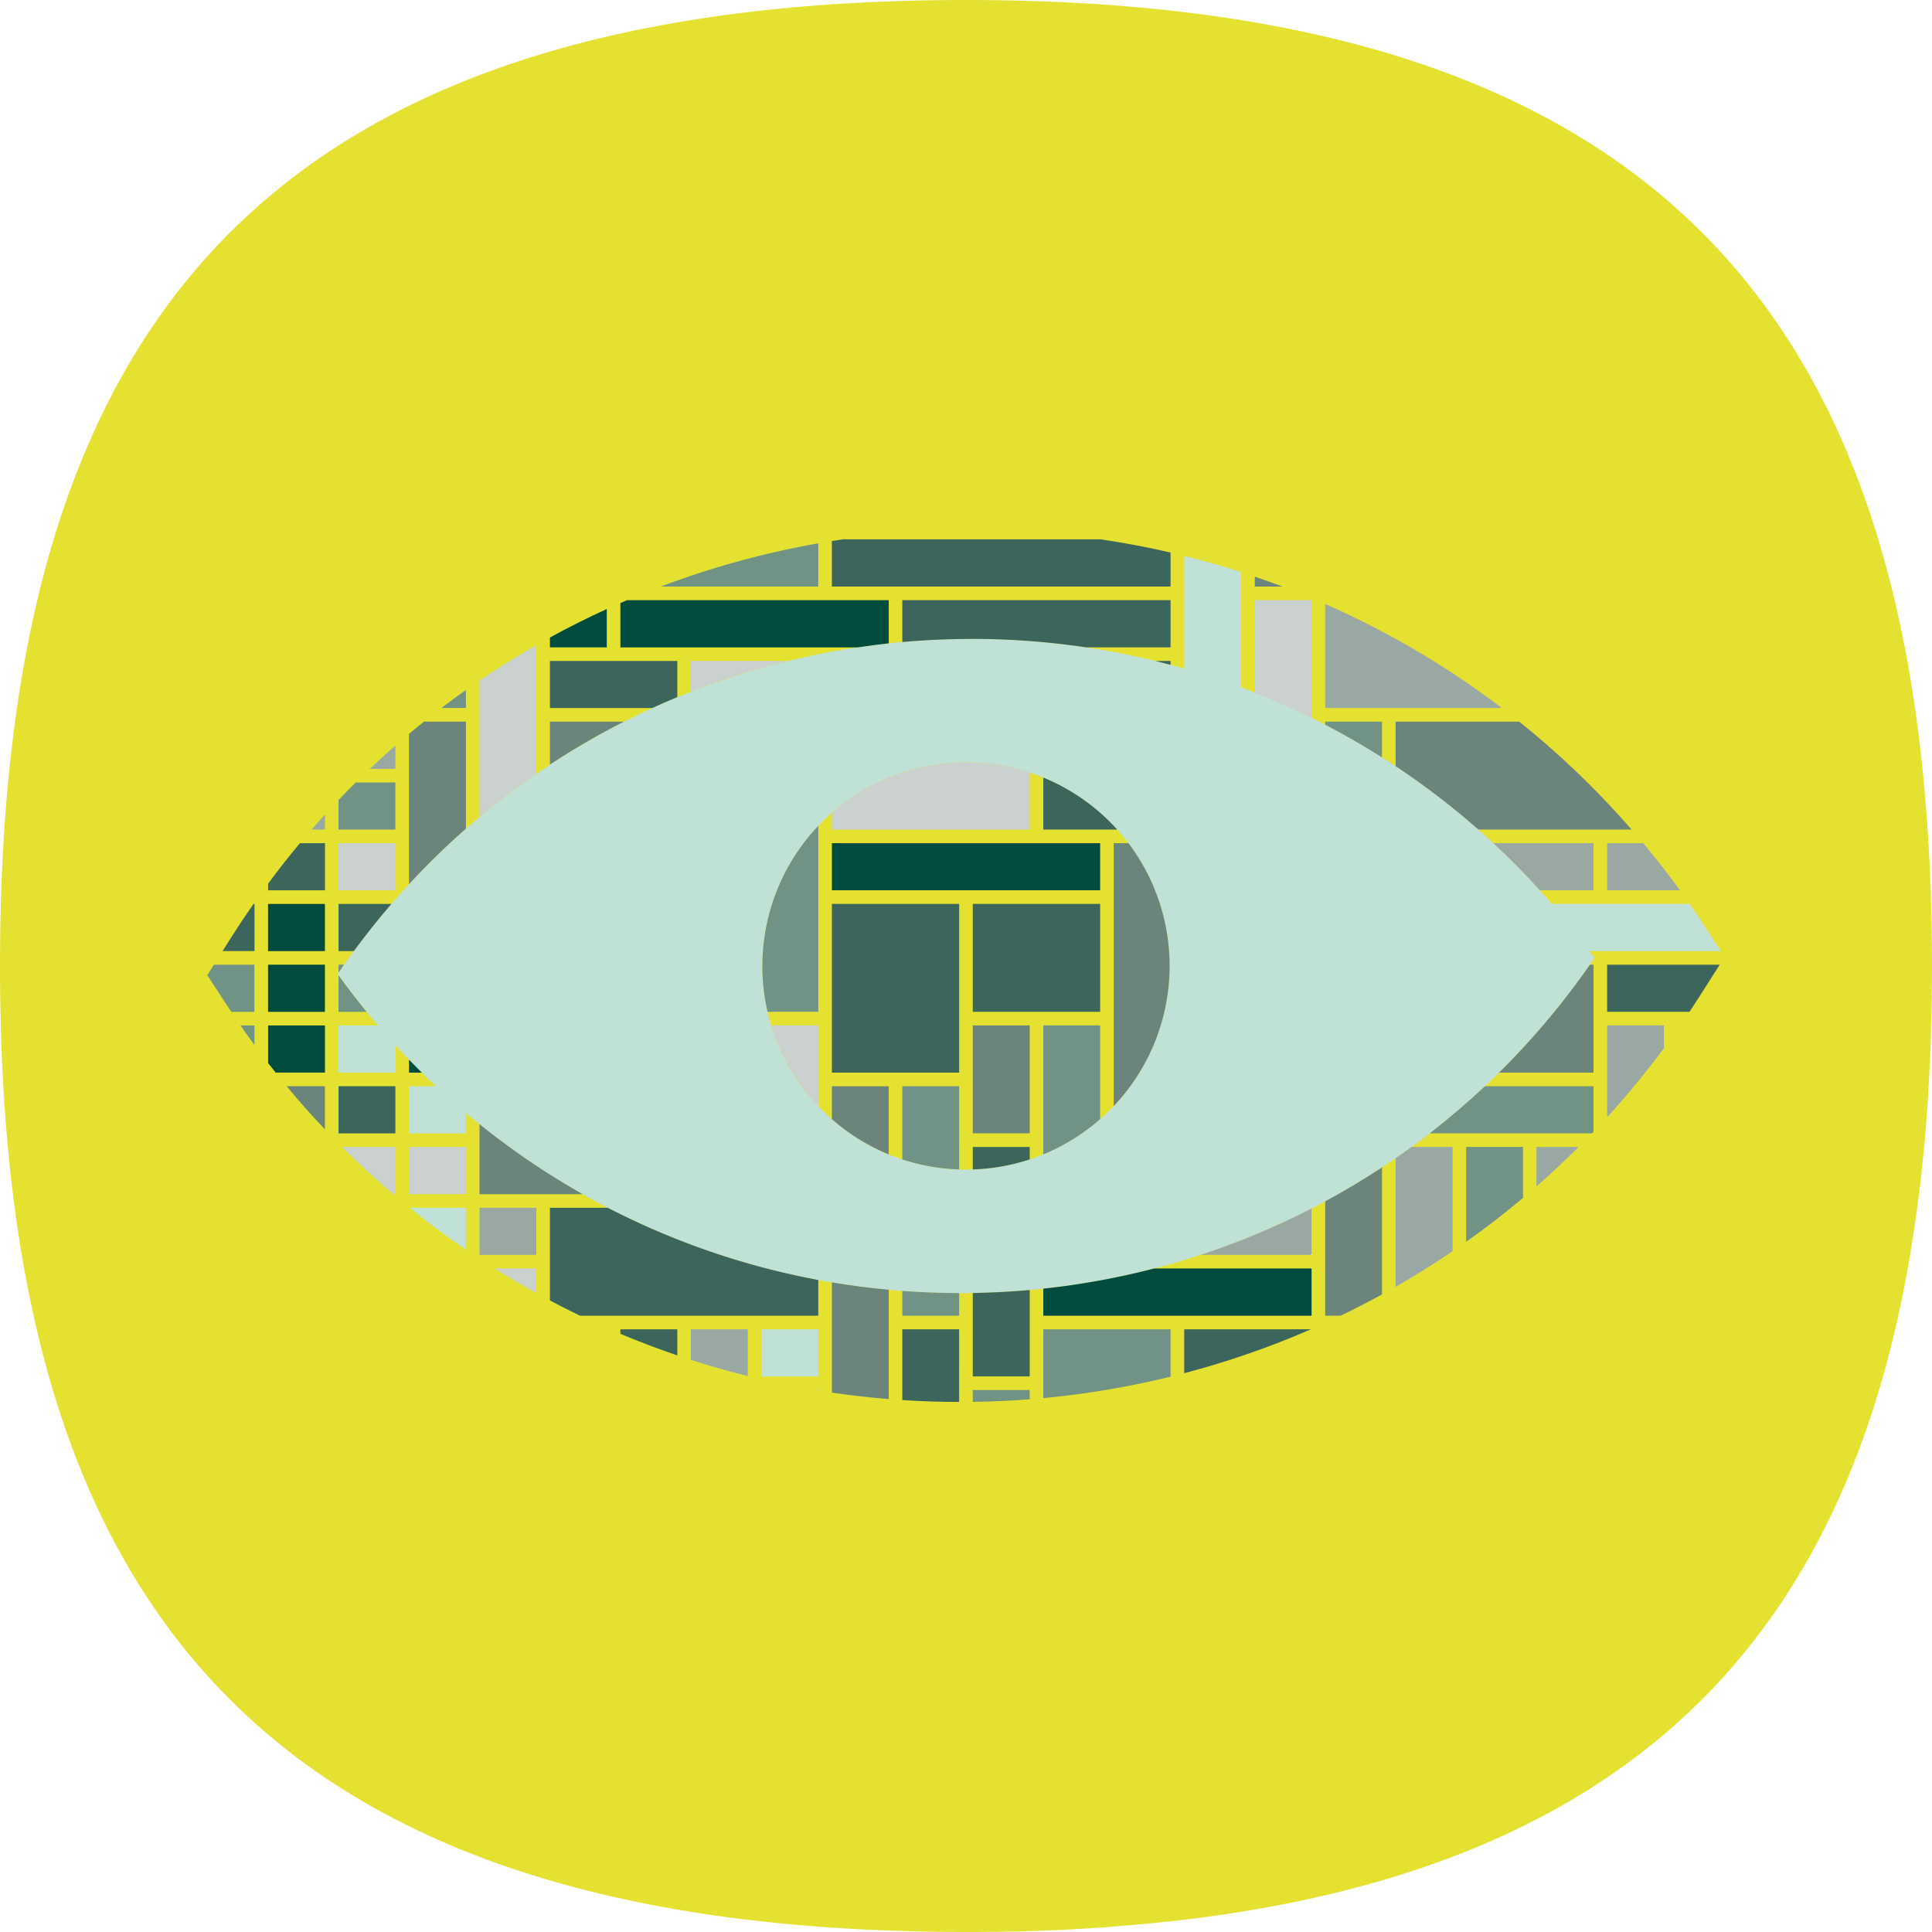 <?xml version="1.0" encoding="UTF-8" standalone="no"?>
<svg
   width="50.08mm"
   height="50.08mm"
   viewBox="0 0 141.96 141.96"
   version="1.1"
   id="svg172"
   sodipodi:docname="Blink_Comparison.svg"
   inkscape:version="1.1.1 (3bf5ae0d25, 2021-09-20)"
   xmlns:inkscape="http://www.inkscape.org/namespaces/inkscape"
   xmlns:sodipodi="http://sodipodi.sourceforge.net/DTD/sodipodi-0.dtd"
   xmlns="http://www.w3.org/2000/svg"
   xmlns:svg="http://www.w3.org/2000/svg">
  <defs
     id="defs176" />
  <sodipodi:namedview
     id="namedview174"
     pagecolor="#ffffff"
     bordercolor="#666666"
     borderopacity="1.0"
     inkscape:pageshadow="2"
     inkscape:pageopacity="0.0"
     inkscape:pagecheckerboard="0"
     inkscape:document-units="mm"
     showgrid="false"
     inkscape:zoom="4.0997735"
     inkscape:cx="91.102593"
     inkscape:cy="97.81028"
     inkscape:window-width="1920"
     inkscape:window-height="921"
     inkscape:window-x="0"
     inkscape:window-y="0"
     inkscape:window-maximized="1"
     inkscape:current-layer="svg172" />
  <g
     id="g170">
    <path
       d="M141.96,70.98c0,.81-.01,1.61-.02,2.4q-.075,5.2-.48,10.04c-.19,2.12-.42,4.19-.71,6.2-4.05,28.65-18.91,46.69-51.95,51.21-.92.13-1.85.24-2.79.34a131.282,131.282,0,0,1-13.33.78c-.56.01-1.13.01-1.7.01q-2.61,0-5.1-.09c-.12,0-.25-.01-.37-.01C16.18,140.12,0,114.27,0,70.98,0,26.13,17.37,0,70.98,0c51.1,0,69.28,23.74,70.86,64.83.02.35.03.7.04,1.05C141.93,67.55,141.96,69.25,141.96,70.98Z"
       fill="#e5e131"
       id="path2" />
    <g
       id="g168">
      <path
         d="M75.662,84.277v.912c.339-.111.672-.235,1-.369V75.346h4.176V82.23q.52-.456,1-.96V61.955h1.08q-.393-.517-.827-1H76.661V57.133q-.49-.2-1-.37v4.193H61.127V59.719q-.522.458-1,.962V74.346H56.4q.115.507.266,1h3.458v5.926q.477.5,1,.962V79.816H65.3v5.006c.328.134.66.257,1,.368V79.815h4.176v6.112c.167.006.335.009.5.009s.332,0,.5-.009V84.277Zm0-1H71.478v-7.93h4.184Zm5.175-8.929H71.478V66.416h9.359ZM70.478,78.815H61.126v-12.4h9.352Zm-9.351-13.4V61.955h19.71v3.462Z"
         fill="none"
         id="path4" />
      <line
         x1="70.915"
         y1="95.015"
         x2="70.925"
         y2="95.015"
         fill="none"
         stroke="#c0e1d5"
         stroke-linecap="round"
         stroke-linejoin="round"
         stroke-width="0"
         id="line6" />
      <path
         d="M60.127,43.1V39.924A64.264,64.264,0,0,0,48.555,43.1Z"
         fill="#709386"
         id="path8" />
      <path
         d="M86.012,43.1V40.6q-2.543-.588-5.148-.971H61.925c-.267.039-.531.08-.8.122V43.1Z"
         fill="#3c665b"
         id="path10" />
      <path
         d="M110.349,52.026a63.985,63.985,0,0,0-12.977-7.647v7.647Z"
         fill="#99a8a2"
         id="path12" />
      <path
         d="M118.089,65.417h5.353q-1.3-1.785-2.7-3.462h-2.652Z"
         fill="#99a8a2"
         id="path14" />
      <rect
         x="19.696"
         y="70.884"
         width="4.178"
         height="3.465"
         fill="#004d40"
         id="rect16" />
      <rect
         x="24.875"
         y="79.813"
         width="4.176"
         height="3.465"
         fill="#3c665b"
         id="rect18" />
      <polygon
         points="34.234 84.277 30.054 84.277 30.054 84.278 30.053 84.278 30.053 87.743 34.234 87.743 34.234 84.277"
         fill="#cad1ce"
         id="polygon20" />
      <path
         d="M96.371,92.206v-.055l-.115.055Z"
         fill="#c0e1d5"
         id="path22" />
      <path
         d="M118.089,82.091a64.933,64.933,0,0,0,4.176-5.077V75.346h-4.176Z"
         fill="#99a8a2"
         id="path24" />
      <path
         d="M54.944,97.675H50.767v2.249q2.064.663,4.177,1.188Z"
         fill="#99a8a2"
         id="path26" />
      <path
         d="M70.478,97.675H66.3v5.2q2.075.135,4.175.137Z"
         fill="#3c665b"
         id="path28" />
      <path
         d="M86.012,97.675H76.661v5.055a64.478,64.478,0,0,0,9.351-1.575Z"
         fill="#709386"
         id="path30" />
      <path
         d="M87.013,97.675V100.9a64.04,64.04,0,0,0,9.309-3.226Z"
         fill="#3c665b"
         id="path32" />
      <path
         d="M92.2,43.1h2.033c-.674-.254-1.35-.5-2.033-.729Z"
         fill="#6b857c"
         id="path34" />
      <path
         d="M34.234,50.7q-.914.645-1.8,1.323h1.8Z"
         fill="#709386"
         id="path36" />
      <path
         d="M44.585,44.749q-2.126.97-4.176,2.095v.721h4.176Z"
         fill="#004d40"
         id="path38" />
      <path
         d="M29.051,54.783q-.957.837-1.881,1.712h1.881Z"
         fill="#99a8a2"
         id="path40" />
      <path
         d="M23.874,59.853c-.331.363-.659.732-.983,1.1h.983Z"
         fill="#99a8a2"
         id="path42" />
      <path
         d="M24.875,58.781v2.175h4.176V57.494H26.138Q25.5,58.129,24.875,58.781Z"
         fill="#709386"
         id="path44" />
      <path
         d="M19.7,64.929v.491h4.179V61.955H22.038Q20.831,63.4,19.7,64.929Z"
         fill="#3c665b"
         id="path46" />
      <rect
         x="24.875"
         y="61.955"
         width="4.176"
         height="3.461"
         fill="#cad1ce"
         id="rect48" />
      <path
         d="M17.038,68.8l0,0-.684,1.082H18.7V66.42h-.072Q17.808,67.589,17.038,68.8Z"
         fill="#3c665b"
         id="path50" />
      <rect
         x="19.696"
         y="66.42"
         width="4.178"
         height="3.465"
         fill="#004d40"
         id="rect52" />
      <path
         d="M124.066,68.965l1.255-.821q-.57-.874-1.167-1.728H114.032q-.436-.506-.883-1-1.639-1.811-3.417-3.462-.547-.507-1.1-1a56.277,56.277,0,0,0-6.082-4.662c-.33-.219-.664-.435-1-.648q-2.037-1.288-4.175-2.4-.5-.258-1-.506-2.047-1.01-4.176-1.852-.5-.2-1-.385h0V42.035q-2.067-.664-4.182-1.19v8.283q-.5-.142-1-.277-.561-.148-1.124-.287-2.511-.613-5.092-1a57.055,57.055,0,0,0-8.391-.621h-.352q-2.394.015-4.75.227c-.333.029-.668.062-1,.1q-1.161.124-2.311.3-2.581.384-5.095,1a56.14,56.14,0,0,0-7.13,2.255q-.5.2-1,.4-.933.387-1.849.805-1.047.477-2.074,1a55.63,55.63,0,0,0-5.436,3.155c-.159.1-.316.209-.474.315q-.264.177-.526.358-2.157,1.486-4.176,3.178-.5.423-1,.858A56.086,56.086,0,0,0,30.05,64.97q-.206.222-.408.447l0,0c-.15.166-.3.332-.446.5l-.141.161c-.1.111-.2.226-.295.339Q27.316,68.09,26,69.885q-.363.495-.717,1c-.136.194-.271.388-.4.584l-.071.1.071.1q.993,1.375,2.059,2.681.412.505.835,1H24.875v3.465h4.176V76.8q.5.54,1,1.066.465.481.941.952c.342.338.689.673,1.039,1h-1.98v3.46h4.181v-1.5q.495.419,1,.825a56.055,56.055,0,0,0,7.578,5.144q.915.517,1.848,1a56.09,56.09,0,0,0,15.468,5.306c.332.062.666.121,1,.178q2.068.346,4.176.542c.333.031.665.059,1,.084q2.073.154,4.176.159h.437l.563-.007q2.106-.034,4.184-.22c.334-.03.666-.063,1-.1a56.539,56.539,0,0,0,8.148-1.483q1.725-.447,3.409-1A55.927,55.927,0,0,0,96.371,88.8q.5-.258,1-.527,2.139-1.155,4.175-2.493c.335-.22.669-.445,1-.673q.592-.408,1.174-.831c.45-.327.893-.66,1.333-1q2.1-1.627,4.057-3.46.525-.494,1.039-1a56.723,56.723,0,0,0,6.674-7.93c.114-.164.229-.331.342-.5-.12-.168-.242-.336-.365-.5h9.657l-1.136-1.741ZM71.478,85.928c-.165.006-.331.009-.5.009s-.336,0-.5-.009A14.9,14.9,0,0,1,66.3,85.19c-.339-.111-.671-.234-1-.368a14.969,14.969,0,0,1-4.176-2.588q-.522-.457-1-.962a14.953,14.953,0,0,1-3.458-5.926q-.15-.492-.266-1h0a14.989,14.989,0,0,1,3.725-13.665q.477-.5,1-.962a14.986,14.986,0,0,1,14.535-2.956q.508.168,1,.37a14.979,14.979,0,0,1,5.428,3.823q.435.481.827,1a14.965,14.965,0,0,1-1.08,19.315q-.477.5-1,.96a14.961,14.961,0,0,1-4.176,2.59c-.327.134-.66.258-1,.369A14.882,14.882,0,0,1,71.478,85.928Z"
         fill="#c0e1d5"
         id="path54" />
      <path
         d="M16.992,74.349h1.7V70.884H15.72l-.487.77v0l1.406,2.156C16.756,73.993,16.874,74.172,16.992,74.349Z"
         fill="#709386"
         id="path56" />
      <path
         d="M124.921,73.148l1.437-2.263h-8.269v3.461h6.052Q124.537,73.752,124.921,73.148Z"
         fill="#3c665b"
         id="path58" />
      <path
         d="M17.672,75.349q.5.726,1.024,1.435V75.349Z"
         fill="#709386"
         id="path60" />
      <path
         d="M19.7,78.111q.274.353.553.7h3.625V75.349H19.7Z"
         fill="#004d40"
         id="path62" />
      <path
         d="M23.874,79.813H21.062q1.357,1.638,2.812,3.172Z"
         fill="#6b857c"
         id="path66" />
      <path
         d="M28.891,87.743h.16V84.278H25.133Q26.947,86.09,28.891,87.743Z"
         fill="#cad1ce"
         id="path68" />
      <path
         d="M107.73,84.276v6.969q2.151-1.521,4.176-3.221V84.276Z"
         fill="#709386"
         id="path70" />
      <path
         d="M112.9,87.169q1.592-1.39,3.095-2.892H112.9Z"
         fill="#99a8a2"
         id="path72" />
      <path
         d="M34.231,91.823V88.745H30.1Q32.106,90.37,34.231,91.823Z"
         fill="#c0e1d5"
         id="path74" />
      <rect
         x="35.233"
         y="88.745"
         width="4.176"
         height="3.461"
         fill="#99a8a2"
         id="rect76" />
      <path
         d="M39.409,93.206H36.34q1.509.947,3.069,1.809Z"
         fill="#cad1ce"
         id="path78" />
      <path
         d="M45.585,97.675v.332q2.061.864,4.183,1.586V97.675Z"
         fill="#3c665b"
         id="path80" />
      <rect
         x="55.943"
         y="97.675"
         width="4.184"
         height="3.461"
         fill="#c0e1d5"
         id="rect82" />
      <path
         d="M60.127,102.136H59.9l.231.038Z"
         fill="#c0e1d5"
         id="path84" />
      <path
         d="M71.478,102.136v.872q2.1-.03,4.184-.192v-.68Z"
         fill="#709386"
         id="path86" />
      <path
         d="M65.3,44.1H46.068l-.483.208v3.262H62.992q1.149-.172,2.311-.3Z"
         fill="#004d40"
         id="path88" />
      <path
         d="M71.405,46.944a57.055,57.055,0,0,1,8.391.621h6.216V44.1H66.3v3.076q2.355-.211,4.75-.227Z"
         fill="#3c665b"
         id="path90" />
      <path
         d="M96.372,44.1H92.2v6.8q2.127.842,4.176,1.852Z"
         fill="#cad1ce"
         id="path92" />
      <path
         d="M39.409,47.4q-2.136,1.221-4.176,2.606V60.031q2.016-1.689,4.176-3.178Z"
         fill="#cad1ce"
         id="path94" />
      <path
         d="M49.768,48.564H40.409v3.462h7.51q.918-.42,1.849-.805Z"
         fill="#3c665b"
         id="path96" />
      <path
         d="M50.767,48.564v2.255a56.14,56.14,0,0,1,7.13-2.255Z"
         fill="#cad1ce"
         id="path98" />
      <path
         d="M86.012,48.564H84.888q.564.138,1.124.287Z"
         fill="#3c665b"
         id="path100" />
      <path
         d="M34.234,60.889V53.025H31.151q-.555.446-1.1.9V64.97A56.086,56.086,0,0,1,34.234,60.889Z"
         fill="#6b857c"
         id="path102" />
      <path
         d="M40.409,53.025V56.18a55.63,55.63,0,0,1,5.436-3.155Z"
         fill="#6b857c"
         id="path104" />
      <path
         d="M101.547,53.025H97.372v.224q2.138,1.108,4.175,2.4Z"
         fill="#709386"
         id="path106" />
      <path
         d="M119.888,60.956a64.266,64.266,0,0,0-8.26-7.931h-9.082v3.269a56.277,56.277,0,0,1,6.082,4.662Z"
         fill="#6b857c"
         id="path108" />
      <path
         d="M113.149,65.417h3.94V61.955h-7.356Q111.507,63.605,113.149,65.417Z"
         fill="#99a8a2"
         id="path110" />
      <path
         d="M24.875,66.42v3.465H26q1.32-1.8,2.76-3.465Z"
         fill="#3c665b"
         id="path112" />
      <path
         d="M24.875,74.349h2.059q-1.065-1.305-2.059-2.681Z"
         fill="#709386"
         id="path114" />
      <path
         d="M24.875,70.884v.584c.133-.2.268-.39.4-.584Z"
         fill="#709386"
         id="path116" />
      <path
         d="M30.053,78.815h.941q-.477-.471-.941-.952Z"
         fill="#004d40"
         id="path118" />
      <path
         d="M35.233,87.745h7.578A56.055,56.055,0,0,1,35.233,82.6Z"
         fill="#6b857c"
         id="path120" />
      <path
         d="M117.089,78.815v-7.93h-.266a56.723,56.723,0,0,1-6.674,7.93Z"
         fill="#6b857c"
         id="path122" />
      <path
         d="M61.127,102.329q2.073.3,4.176.473V94.771q-2.1-.194-4.176-.542Z"
         fill="#6b857c"
         id="path124" />
      <path
         d="M66.3,96.676h4.176V95.014q-2.1,0-4.176-.159Z"
         fill="#709386"
         id="path126" />
      <path
         d="M116.98,83.276l.109-.114V79.816H109.11q-1.951,1.83-4.057,3.46Z"
         fill="#709386"
         id="path128" />
      <path
         d="M71.478,101.136h4.184V94.788q-2.076.184-4.184.22Z"
         fill="#3c665b"
         id="path130" />
      <path
         d="M97.372,96.676h1.133c1.026-.494,2.043-1.017,3.042-1.565v-9.33q-2.032,1.336-4.175,2.493Z"
         fill="#6b857c"
         id="path132" />
      <path
         d="M102.546,94.552q2.14-1.226,4.185-2.614V84.277H103.72q-.582.423-1.174.831Z"
         fill="#99a8a2"
         id="path134" />
      <path
         d="M40.409,88.745v6.811q1.1.581,2.217,1.12h17.5V94.051a56.09,56.09,0,0,1-15.468-5.306Z"
         fill="#3c665b"
         id="path136" />
      <path
         d="M96.256,92.206l.115-.055V88.8a55.927,55.927,0,0,1-8.153,3.405Z"
         fill="#99a8a2"
         id="path138" />
      <path
         d="M76.661,96.676H96.372v-3.47H84.809a56.539,56.539,0,0,1-8.148,1.483Z"
         fill="#004d40"
         id="path140" />
      <path
         d="M76.661,60.956h5.428a14.979,14.979,0,0,0-5.428-3.823Z"
         fill="#3c665b"
         id="path142" />
      <rect
         x="61.127"
         y="61.955"
         width="19.709"
         height="3.461"
         fill="#004d40"
         id="rect144" />
      <rect
         x="71.478"
         y="66.416"
         width="9.359"
         height="7.931"
         fill="#3c665b"
         id="rect146" />
      <path
         d="M60.127,74.346V60.681A14.989,14.989,0,0,0,56.4,74.346Z"
         fill="#709386"
         id="path148" />
      <path
         d="M60.127,75.346H56.669a14.953,14.953,0,0,0,3.458,5.926Z"
         fill="#cad1ce"
         id="path150" />
      <rect
         x="61.126"
         y="66.416"
         width="9.352"
         height="12.399"
         fill="#3c665b"
         id="rect152" />
      <rect
         x="71.478"
         y="75.346"
         width="4.184"
         height="7.93"
         fill="#6b857c"
         id="rect154" />
      <path
         d="M80.837,75.346H76.661V84.82a14.961,14.961,0,0,0,4.176-2.59Z"
         fill="#709386"
         id="path156" />
      <path
         d="M65.3,79.816H61.127v2.418A14.969,14.969,0,0,0,65.3,84.822Z"
         fill="#6b857c"
         id="path158" />
      <path
         d="M70.478,79.816H66.3V85.19a14.9,14.9,0,0,0,4.176.738Z"
         fill="#709386"
         id="path160" />
      <path
         d="M75.662,60.956V56.763a14.986,14.986,0,0,0-14.535,2.956v1.237Z"
         fill="#cad1ce"
         id="path162" />
      <path
         d="M81.836,81.27a14.965,14.965,0,0,0,1.08-19.315h-1.08Z"
         fill="#6b857c"
         id="path164" />
      <path
         d="M75.662,84.277H71.478v1.651a14.882,14.882,0,0,0,4.184-.739Z"
         fill="#3c665b"
         id="path166" />
    </g>
  </g>
</svg>
